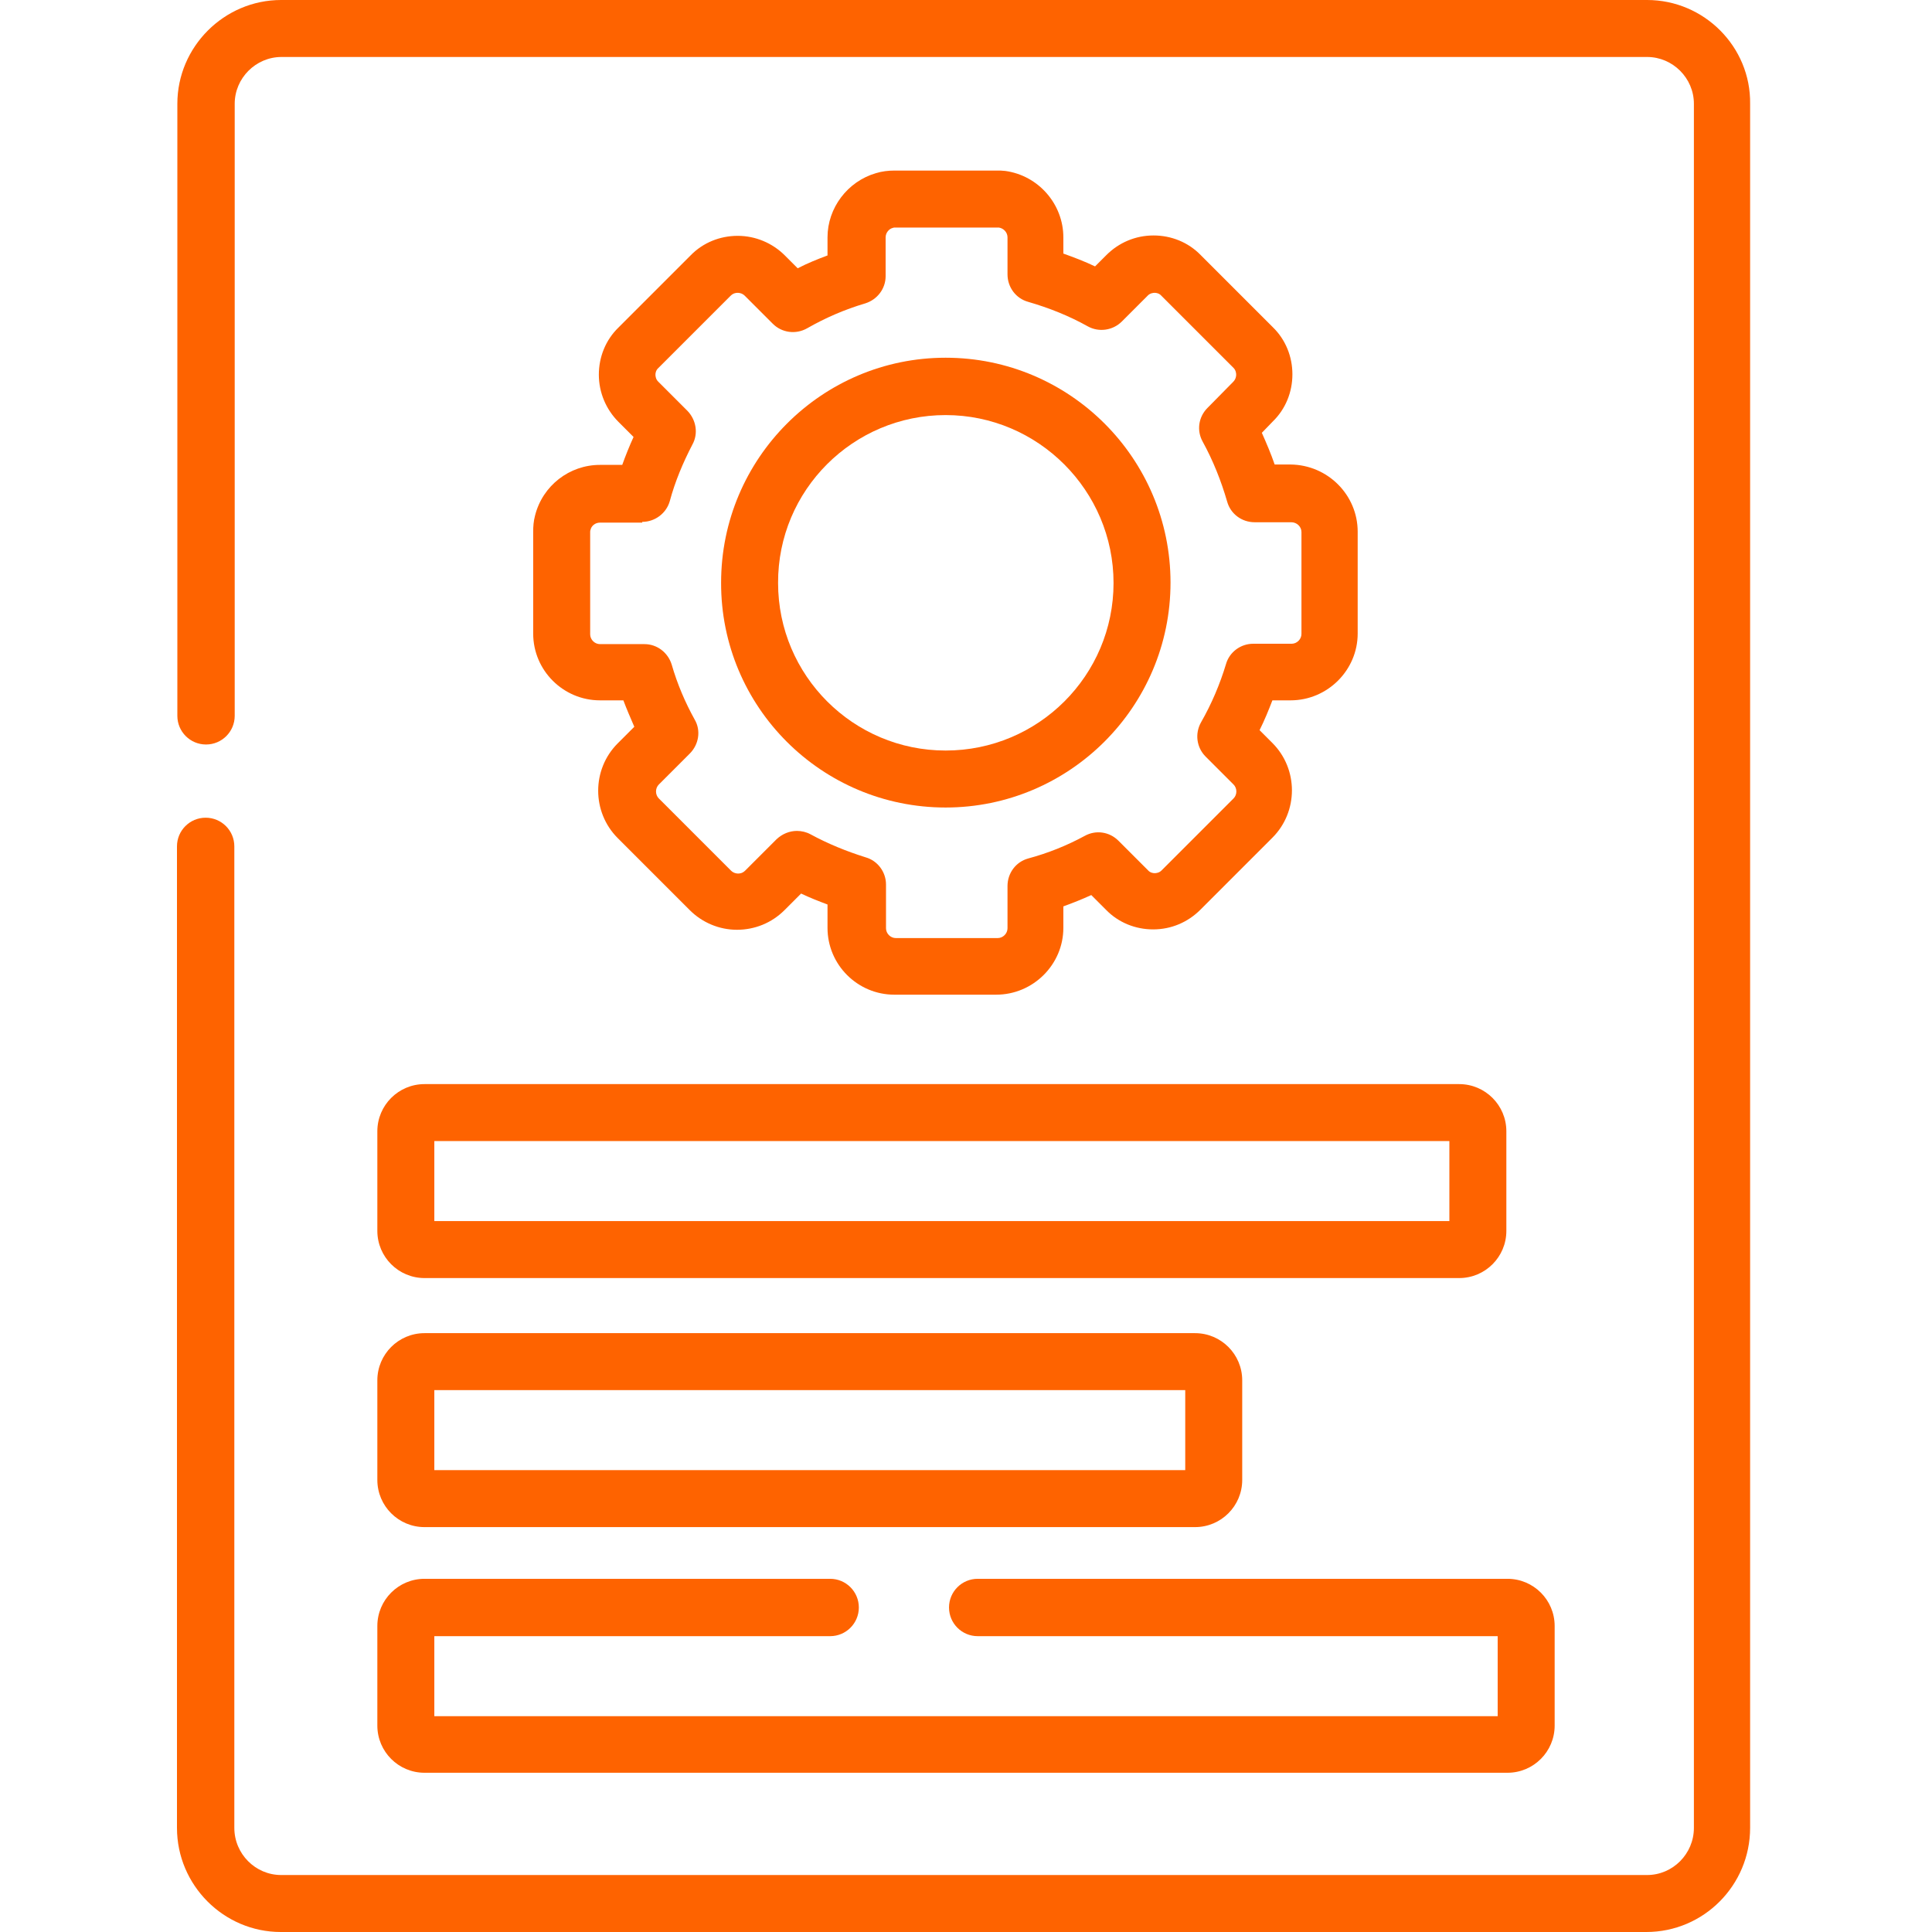 <?xml version="1.0" encoding="utf-8"?>
<!-- Generator: Adobe Illustrator 24.2.0, SVG Export Plug-In . SVG Version: 6.00 Build 0)  -->
<svg version="1.1" id="Layer_1" xmlns="http://www.w3.org/2000/svg" xmlns:xlink="http://www.w3.org/1999/xlink" x="0px" y="0px"
	 viewBox="0 0 512 512" style="enable-background:new 0 0 512 512;" xml:space="preserve">
<style type="text/css">
	.st0{fill:#FE6300;}
</style>
<path class="st0" d="M250.6,214c32.8,0,59.6-26.7,59.6-59.6s-26.7-59.6-59.6-59.6c-32.8,0-59.5,26.7-59.5,59.6
	C191,187.3,217.7,214,250.6,214z M250.6,110c24.5,0,44.5,20,44.5,44.5s-19.9,44.4-44.5,44.4c-24.5,0-44.4-19.9-44.4-44.4
	C206.1,129.9,226.1,110,250.6,110z"/>
<path class="st0" d="M159,123.2c-8.1,0-15.2,5.5-17.2,13.4c-0.4,1.5-0.5,2.9-0.5,4.3v27c0,9.8,8,17.7,17.7,17.7h6.2
	c0.9,2.4,1.9,4.7,2.9,7l-4.4,4.4c-6.9,6.9-6.9,18.2,0,25.1l19.1,19.1c3.3,3.3,7.8,5.2,12.5,5.2s9.2-1.8,12.6-5.2l4.4-4.4
	c2.3,1.1,4.6,2,7,2.9v6.2c0,9.8,8,17.7,17.7,17.7h27c9.8,0,17.8-8,17.8-17.7v-5.7c2.5-0.9,5-1.9,7.4-3l3.9,3.9
	c3.3,3.4,7.8,5.2,12.5,5.2c4.8,0,9.2-1.9,12.5-5.2l19.1-19.1c6.9-6.9,6.9-18.2,0-25.1l-3.4-3.4c1.3-2.6,2.4-5.3,3.4-7.9h4.8
	c9.8,0,17.8-8,17.8-17.7v-27c0-9.7-7.9-17.7-17.8-17.8h-4.2c-1-2.9-2.2-5.7-3.4-8.4l2.9-3c3.4-3.3,5.2-7.8,5.2-12.5
	s-1.8-9.2-5.2-12.5l-19.1-19.1c-3.3-3.4-7.8-5.2-12.5-5.2c-4.8,0-9.2,1.9-12.5,5.2l-3,3c-2.7-1.3-5.6-2.4-8.4-3.4v-4.3
	c0-8.8-6.6-16.4-15.4-17.6c-0.8-0.1-1.5-0.1-2.3-0.1h-27c-1.7,0-3.4,0.2-5,0.7c-7.5,2.2-12.8,9.2-12.8,17v4.8
	c-2.7,1-5.4,2.1-7.9,3.4l-3.4-3.4c-3.3-3.3-7.8-5.2-12.5-5.2s-9.2,1.8-12.5,5.2l-19.1,19.1c-3.4,3.3-5.2,7.8-5.2,12.5
	s1.9,9.2,5.2,12.5l4,4c-1.1,2.4-2.1,4.9-3,7.4C164.9,123.2,159,123.2,159,123.2z M170.2,138.3c3.4,0,6.4-2.3,7.3-5.5
	c1.4-5.2,3.5-10.2,6-15c1.6-2.9,1-6.5-1.3-8.9l-7.8-7.8c-0.6-0.6-0.7-1.4-0.7-1.8s0.1-1.2,0.8-1.8l19.1-19.1
	c0.7-0.7,1.4-0.8,1.9-0.8c0.4,0,1.2,0.1,1.9,0.8l7.4,7.4c2.4,2.4,6.1,2.9,9.1,1.2c4.9-2.8,10-5,15.4-6.6c3.2-1,5.4-3.9,5.4-7.2V62.9
	c0-1.3,1-2.3,1.9-2.5c0.2-0.1,0.5-0.1,0.7-0.1h27c0.2,0,0.3,0,0.4,0c1.3,0.2,2.3,1.3,2.3,2.6v9.8c0,3.4,2.2,6.4,5.5,7.3
	c5.5,1.6,10.8,3.7,15.8,6.5c2.9,1.6,6.6,1.1,9-1.3l6.9-6.9c0.6-0.6,1.4-0.7,1.8-0.7s1.2,0.1,1.8,0.8l19.1,19.1
	c0.6,0.6,0.7,1.4,0.7,1.8s-0.1,1.2-0.8,1.9l-6.8,6.9c-2.4,2.4-2.9,6-1.3,8.9c2.8,5.1,4.9,10.4,6.5,15.9c0.9,3.3,3.9,5.5,7.3,5.5l0,0
	h9.7c1.5,0,2.7,1.2,2.7,2.6v27c0,1.4-1.2,2.6-2.6,2.6h-10.2c-3.3,0-6.3,2.2-7.2,5.4c-1.6,5.3-3.8,10.5-6.6,15.4
	c-1.7,3-1.2,6.7,1.2,9.1l7.4,7.4c1,1,1,2.7,0,3.7l-19.1,19.1c-0.6,0.6-1.4,0.7-1.8,0.7s-1.2-0.1-1.8-0.8l-7.8-7.8
	c-2.4-2.4-6-2.9-8.9-1.3c-4.8,2.6-9.8,4.6-15,6c-3.3,0.9-5.5,3.9-5.5,7.3V246c0,1.4-1.2,2.6-2.6,2.6h-27c-1.4,0-2.6-1.2-2.6-2.6
	v-11.6c0-3.3-2.2-6.3-5.4-7.2c-5.1-1.6-10-3.6-14.6-6.1c-1.1-0.6-2.4-0.9-3.6-0.9c-2,0-3.9,0.8-5.4,2.2l-8.3,8.3
	c-0.7,0.7-1.4,0.8-1.9,0.8c-0.4,0-1.2-0.1-1.9-0.8l-19.1-19.1c-1-1-1-2.7,0-3.7l7-7l1.2-1.2c2.4-2.4,3-6.1,1.3-9
	c-2.5-4.5-4.6-9.4-6.1-14.6c-1-3.2-3.9-5.4-7.2-5.4H159c-1.4,0-2.6-1.2-2.6-2.6v-27c0-0.2,0-0.5,0.1-0.7c0.2-1,1.2-1.9,2.5-1.9h11.2
	V138.3z"/>
<path class="st0" d="M100,299.8v26.4c0,6.9,5.6,12.5,12.5,12.5h274.2c6.9,0,12.5-5.6,12.5-12.5v-26.4c0-6.9-5.6-12.5-12.5-12.5
	H112.5C105.6,287.3,100,292.9,100,299.8z M115.1,302.4h269v21.2h-269C115.1,323.6,115.1,302.4,115.1,302.4z"/>
<path class="st0" d="M100,392.2c0,6.9,5.6,12.5,12.5,12.5h204.2c6.9,0,12.5-5.6,12.5-12.5v-26.4c0-6.9-5.6-12.5-12.5-12.5H112.5
	c-6.9,0-12.5,5.6-12.5,12.5V392.2z M115.1,368.4h199v21.2h-199C115.1,389.6,115.1,368.4,115.1,368.4z"/>
<path class="st0" d="M100,457.3c0,6.9,5.6,12.5,12.5,12.5h287c6.9,0,12.5-5.6,12.5-12.5v-26.4c0-6.9-5.6-12.5-12.5-12.5H259.1
	c-4.2,0-7.6,3.4-7.6,7.6s3.4,7.6,7.6,7.6h137.8v21.2H115.1v-21.2H220l0,0c4.2,0,7.6-3.4,7.6-7.6s-3.4-7.6-7.6-7.6H112.5
	c-6.9,0-12.5,5.6-12.5,12.5V457.3z"/>
<path class="st0" d="M436.5,0h-362C59.4,0,47,12.4,47,27.5v162.2c0,4.2,3.4,7.6,7.6,7.6s7.6-3.4,7.6-7.6V27.5
	c0-6.8,5.6-12.4,12.4-12.4h361.9c6.8,0,12.4,5.6,12.4,12.4v456.9c0,6.9-5.6,12.5-12.4,12.5h-362c-6.8,0-12.4-5.6-12.4-12.5V224.3
	c0-4.2-3.4-7.6-7.6-7.6s-7.6,3.4-7.6,7.6v260.1c0,15.2,12.4,27.6,27.5,27.6h361.9c15.2,0,27.5-12.4,27.5-27.6V27.5
	C464,12.4,451.6,0,436.5,0z"/>
</svg>
